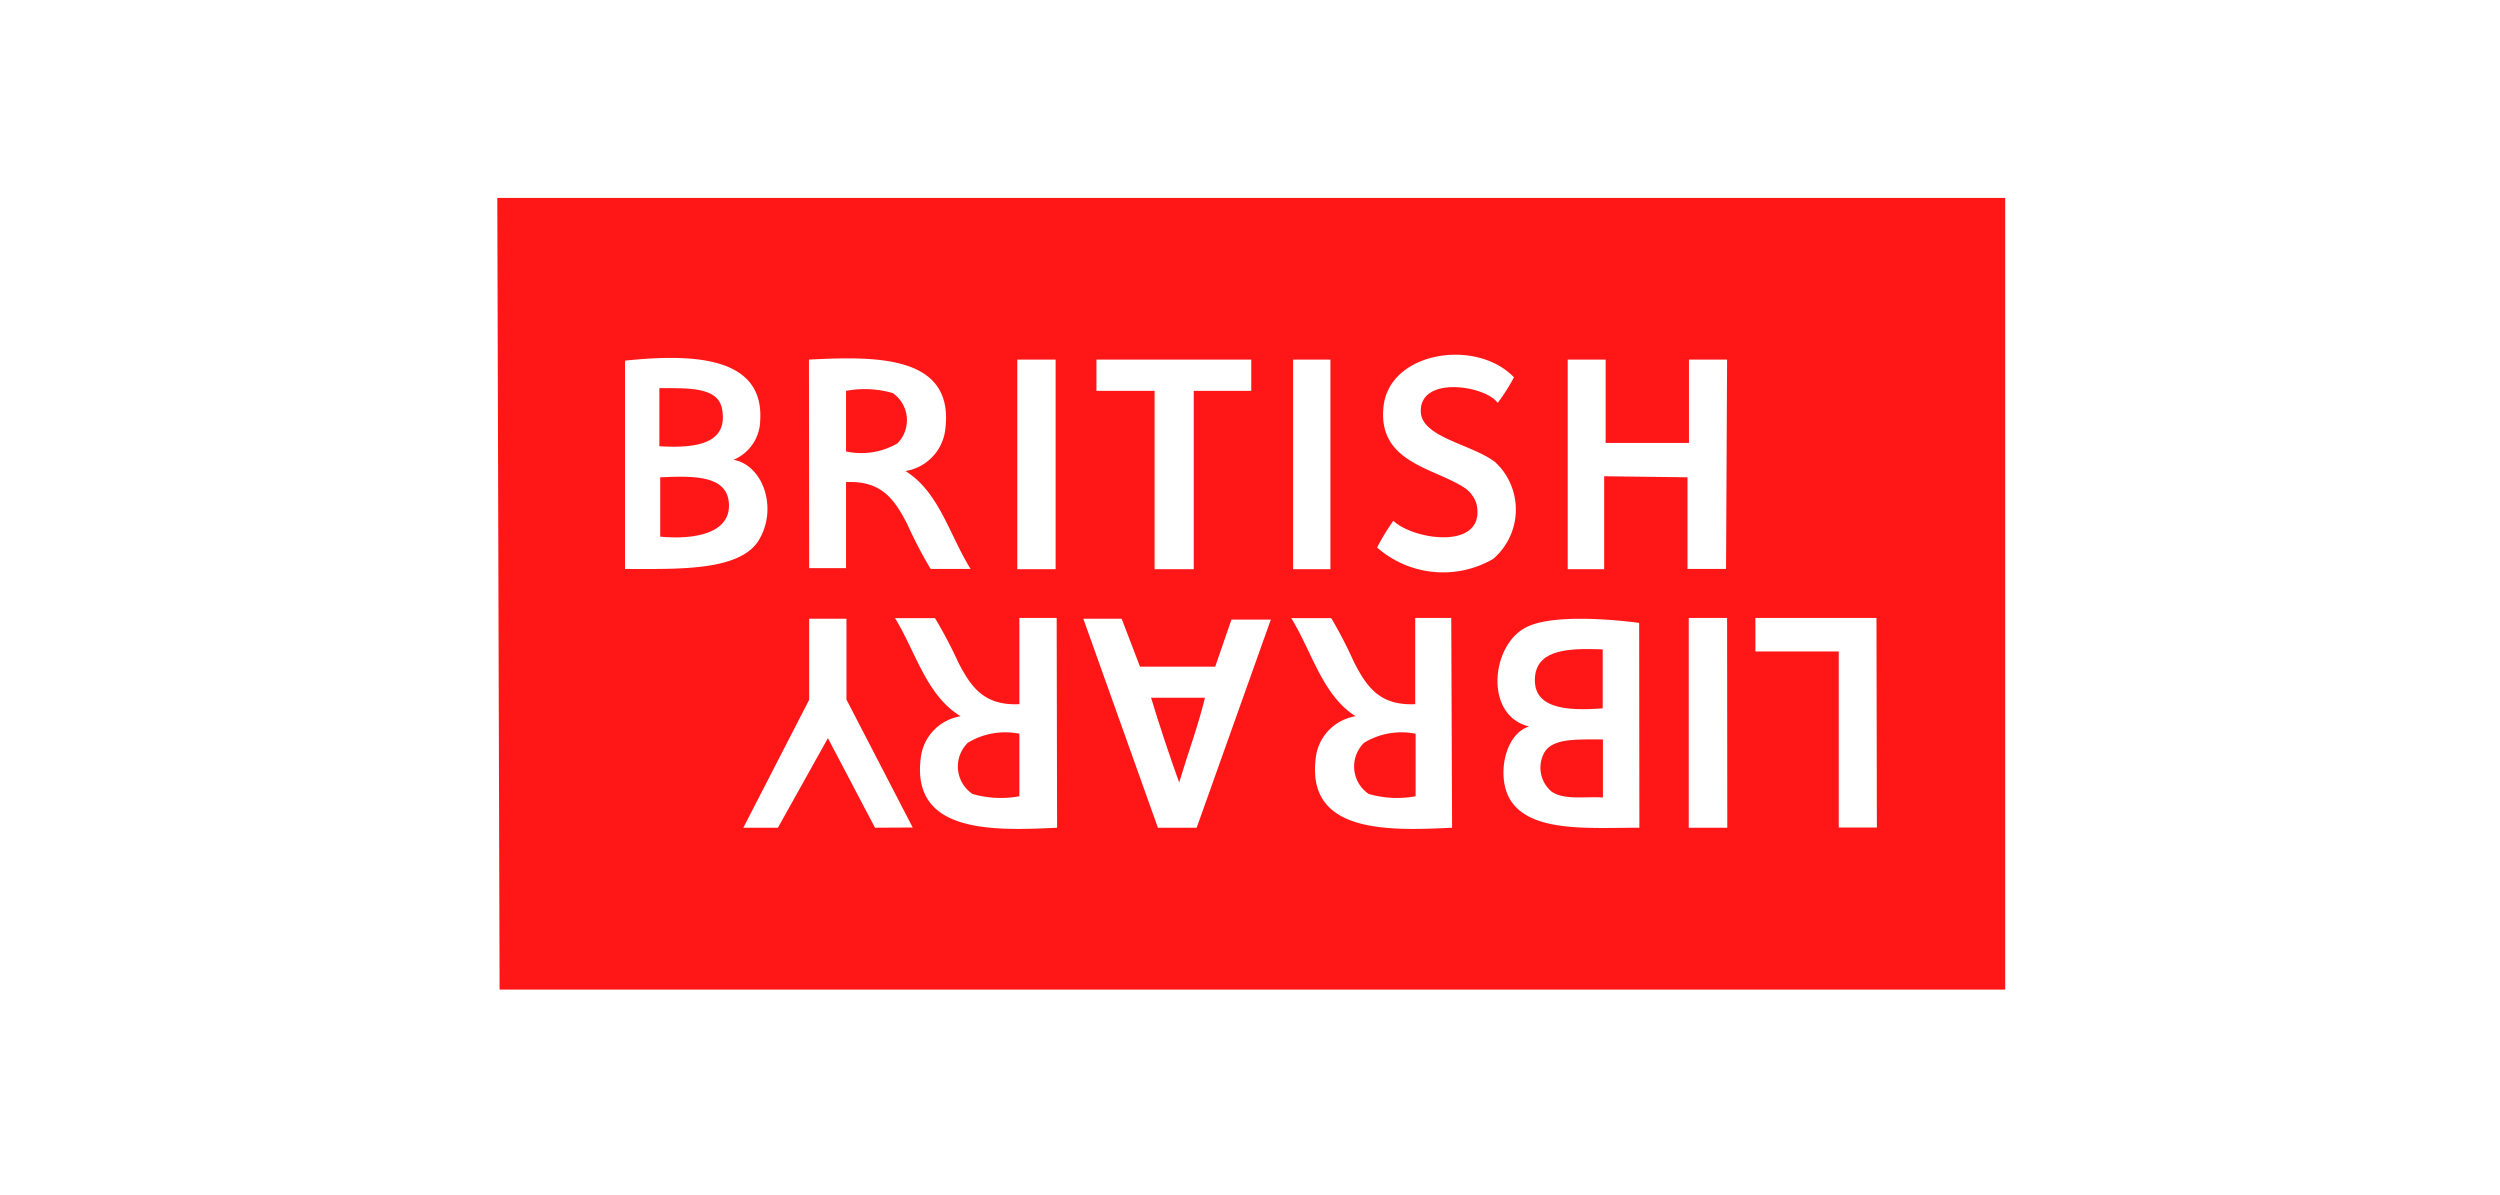 <svg viewBox="0 0 120 57.35" xmlns="http://www.w3.org/2000/svg"><g fill="#ff1717"><path d="m74.14 36.1a1.5 1.5 0 0 0 .34 1.9c.63.42 1.59.22 2.46.28v-2.79c-1.21.01-2.38-.07-2.8.61z"/><path d="m56.6 37.56c.41-1.37.9-2.68 1.24-4.07h-2.59q.63 2.07 1.35 4.07z"/><path d="m65.48 35.65a1.59 1.59 0 0 0 .22 2.46 4.88 4.88 0 0 0 2.25.11v-3a3.45 3.45 0 0 0 -2.47.43z"/><path d="m31.69 22.91v2.85c1.69.16 3.37-.18 3.3-1.57s-1.69-1.35-3.3-1.28z"/><path d="m43.08 21.28a1.59 1.59 0 0 0 -.22-2.41 4.88 4.88 0 0 0 -2.25-.11v2.91a3.45 3.45 0 0 0 2.47-.39z"/><path d="m34.65 19.58c-.23-1-1.58-.95-3-.95v2.79c1.78.11 3.35-.12 3-1.84z"/><path d="m46.46 35.65a1.59 1.59 0 0 0 .22 2.46 4.88 4.88 0 0 0 2.25.11v-3a3.45 3.45 0 0 0 -2.47.43z"/><path d="m23.87 9.5.11 38h72.27v-38zm38.2 7.76h1.79v10.06h-1.79zm-9.44 0h7.43v1.5h-2.76v8.56h-1.88v-8.56h-2.79zm-3.8 0h1.84v10.06h-1.84zm-10 0c3.19-.16 7.07-.25 6.53 3.45a2.29 2.29 0 0 1 -1.9 1.9c1.62 1 2.12 3.09 3.13 4.7h-1.92a21.76 21.76 0 0 1 -1.13-2.17c-.6-1.15-1.21-2.08-2.93-2v4.13h-1.77zm-8.83 10.05v-10c3-.31 6.68-.31 6.49 2.86a2.09 2.09 0 0 1 -1.28 1.9c1.41.26 2.13 2.3 1.23 3.83s-3.9 1.41-6.44 1.41zm12 12.42-2.26-4.3-2.4 4.3h-1.66l3.16-6.14v-3.89h1.79v3.88l3.18 6.14zm8.74 0c-3.19.16-7.07.25-6.53-3.45a2.29 2.29 0 0 1 1.9-1.9c-1.65-1-2.15-3.09-3.15-4.71h1.92a21.74 21.74 0 0 1 1.12 2.13c.6 1.15 1.21 2.08 2.93 2v-4.14h1.79zm6.7 0h-1.86l-3.58-10.03h1.84l.88 2.3h3.61l.78-2.26h1.89zm12.26 0c-3.19.16-7.07.25-6.53-3.45a2.29 2.29 0 0 1 1.9-1.9c-1.59-1-2.09-3.09-3.09-4.71h1.92a21.75 21.75 0 0 1 1.1 2.13c.6 1.15 1.21 2.08 2.93 2v-4.14h1.73zm-3.6-13.45a10.64 10.64 0 0 1 .78-1.28c1 .94 4.44 1.42 4-.78a1.43 1.43 0 0 0 -.67-.86c-1.47-.92-4.09-1.2-3.8-3.85s4.46-3.28 6.26-1.4a9.29 9.29 0 0 1 -.78 1.23c-.59-.84-3.78-1.33-3.69.45.07 1.22 2.48 1.54 3.58 2.4l.23.24a3.12 3.12 0 0 1 -.34 4.4 4.8 4.8 0 0 1 -5.57-.55zm12.59 13.45c-2.49 0-5.42.26-6.29-1.51-.53-1.12-.14-3 1-3.35-2.16-.51-1.84-3.89-.16-4.75 1.48-.79 5.44-.22 5.44-.22zm4.22 0h-1.85v-10.07h1.84zm-.06-12.42h-1.85v-4.4l-4-.05v4.46h-1.75v-10.06h1.82v4h4v-4h1.83zm7.24 12.41h-1.83v-8.45h-4v-1.61h5.81z"/><path d="m73.69 32.4c-.2 1.6 1.45 1.74 3.24 1.6v-2.83c-1.59-.06-3.06-.01-3.24 1.23z"/></g></svg>